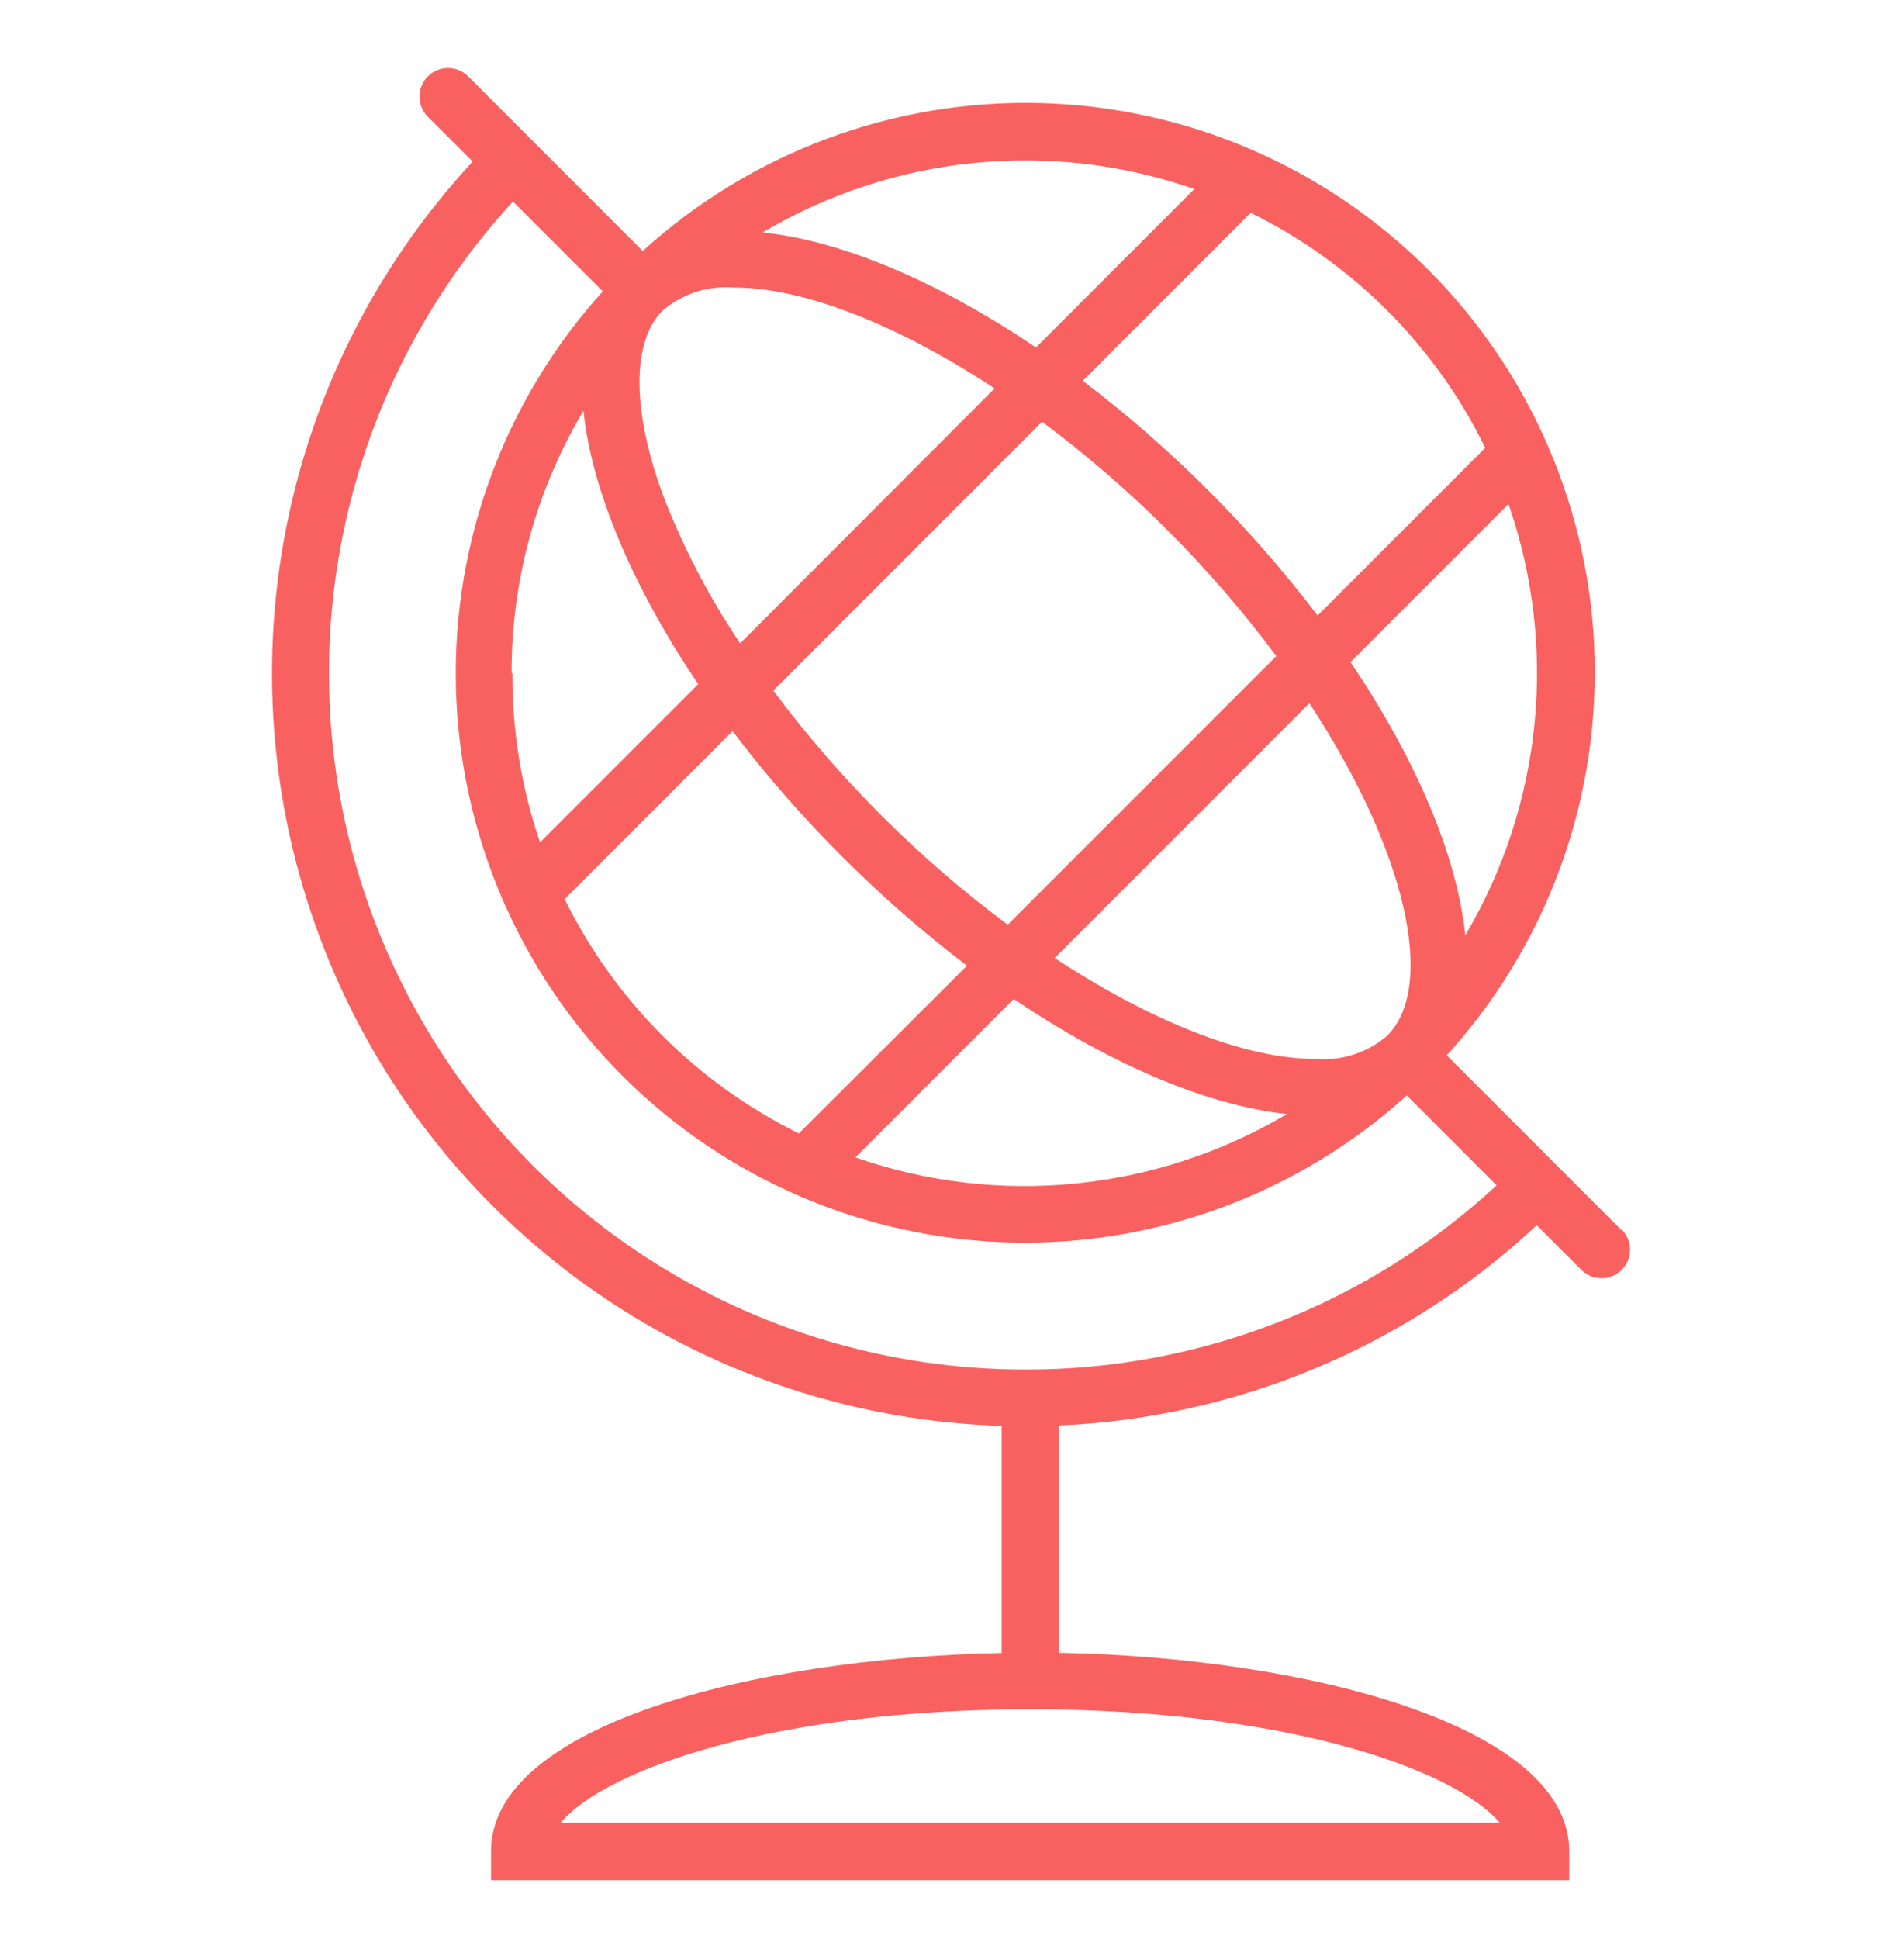 <svg width="56" height="57" viewBox="0 0 56 57" fill="none" xmlns="http://www.w3.org/2000/svg">
<path d="M47.685 36.16L42.552 31.027C45.446 27.844 47.004 23.668 46.902 19.367C46.8 15.066 45.046 10.97 42.004 7.927C38.961 4.885 34.865 3.131 30.564 3.029C26.263 2.927 22.087 4.485 18.904 7.379L15.664 4.139L13.771 2.246C13.614 2.088 13.4 2 13.178 2C12.955 2 12.742 2.088 12.584 2.246C12.427 2.403 12.338 2.617 12.338 2.839C12.338 3.062 12.427 3.275 12.584 3.433L13.902 4.75C11.013 7.866 9.082 11.748 8.34 15.932C7.598 20.116 8.076 24.425 9.717 28.344C11.357 32.264 14.091 35.628 17.593 38.036C21.094 40.444 25.214 41.793 29.461 41.922V48.598C22.032 48.752 14.442 50.77 14.442 54.425V55.28H46.154V54.425C46.154 50.77 38.564 48.734 31.135 48.592V41.91C36.375 41.691 41.364 39.603 45.199 36.023L46.51 37.335C46.588 37.413 46.681 37.475 46.782 37.517C46.884 37.559 46.993 37.581 47.104 37.581C47.214 37.581 47.323 37.559 47.425 37.517C47.527 37.475 47.619 37.413 47.697 37.335C47.775 37.257 47.837 37.164 47.879 37.063C47.921 36.961 47.943 36.852 47.943 36.742C47.943 36.631 47.921 36.522 47.879 36.42C47.837 36.319 47.775 36.226 47.697 36.148L47.685 36.16ZM15.047 19.793C15.039 17.078 15.769 14.411 17.16 12.079C17.403 14.393 18.584 17.224 20.536 20.114L15.884 24.766C15.336 23.166 15.061 21.485 15.071 19.793H15.047ZM21.575 8.453C23.663 8.453 26.429 9.563 29.253 11.42L21.77 18.915C20.869 17.578 20.119 16.145 19.533 14.642C18.584 12.114 18.566 10.055 19.486 9.135C19.773 8.889 20.106 8.702 20.465 8.585C20.825 8.468 21.204 8.423 21.581 8.453H21.575ZM40.801 30.451C40.514 30.698 40.18 30.885 39.819 31.002C39.459 31.12 39.079 31.164 38.701 31.134C36.612 31.134 33.846 30.024 31.022 28.166L38.511 20.677C41.395 25.063 42.237 29.015 40.801 30.451ZM29.639 27.187C28.331 26.214 27.096 25.147 25.942 23.995C24.789 22.843 23.72 21.609 22.744 20.304L30.648 12.399C33.266 14.35 35.587 16.671 37.538 19.289L29.639 27.187ZM21.545 21.496C22.532 22.795 23.606 24.024 24.761 25.176C25.913 26.331 27.142 27.405 28.44 28.392L23.497 33.323C20.504 31.849 18.082 29.427 16.608 26.434L21.545 21.496ZM29.817 29.371C32.707 31.323 35.544 32.51 37.852 32.754C35.957 33.878 33.839 34.574 31.646 34.795C29.454 35.015 27.24 34.754 25.159 34.029L29.817 29.371ZM43.098 27.496C42.855 25.182 41.674 22.357 39.721 19.467L44.368 14.82C45.09 16.899 45.35 19.109 45.131 21.298C44.912 23.487 44.218 25.602 43.098 27.496ZM43.691 13.159L38.754 18.096C36.772 15.496 34.449 13.174 31.847 11.195L36.784 6.257C39.78 7.728 42.203 10.151 43.674 13.147L43.691 13.159ZM35.122 5.563L30.47 10.216C27.58 8.263 24.743 7.076 22.435 6.833C24.33 5.709 26.448 5.012 28.641 4.792C30.833 4.572 33.047 4.833 35.128 5.557L35.122 5.563ZM44.113 53.595H16.483C17.836 51.998 22.85 50.254 30.298 50.254C37.745 50.254 42.76 51.998 44.113 53.595ZM30.144 40.266C26.167 40.265 22.276 39.106 18.947 36.93C15.618 34.754 12.995 31.656 11.399 28.013C9.802 24.371 9.3 20.343 9.956 16.42C10.611 12.497 12.395 8.851 15.088 5.925L17.729 8.566C14.848 11.751 13.302 15.922 13.41 20.215C13.518 24.509 15.272 28.597 18.309 31.633C21.347 34.67 25.435 36.423 29.729 36.53C34.022 36.637 38.192 35.089 41.377 32.208L44.018 34.849C40.245 38.345 35.287 40.281 30.144 40.266Z" fill="#F96161"/>
</svg>
